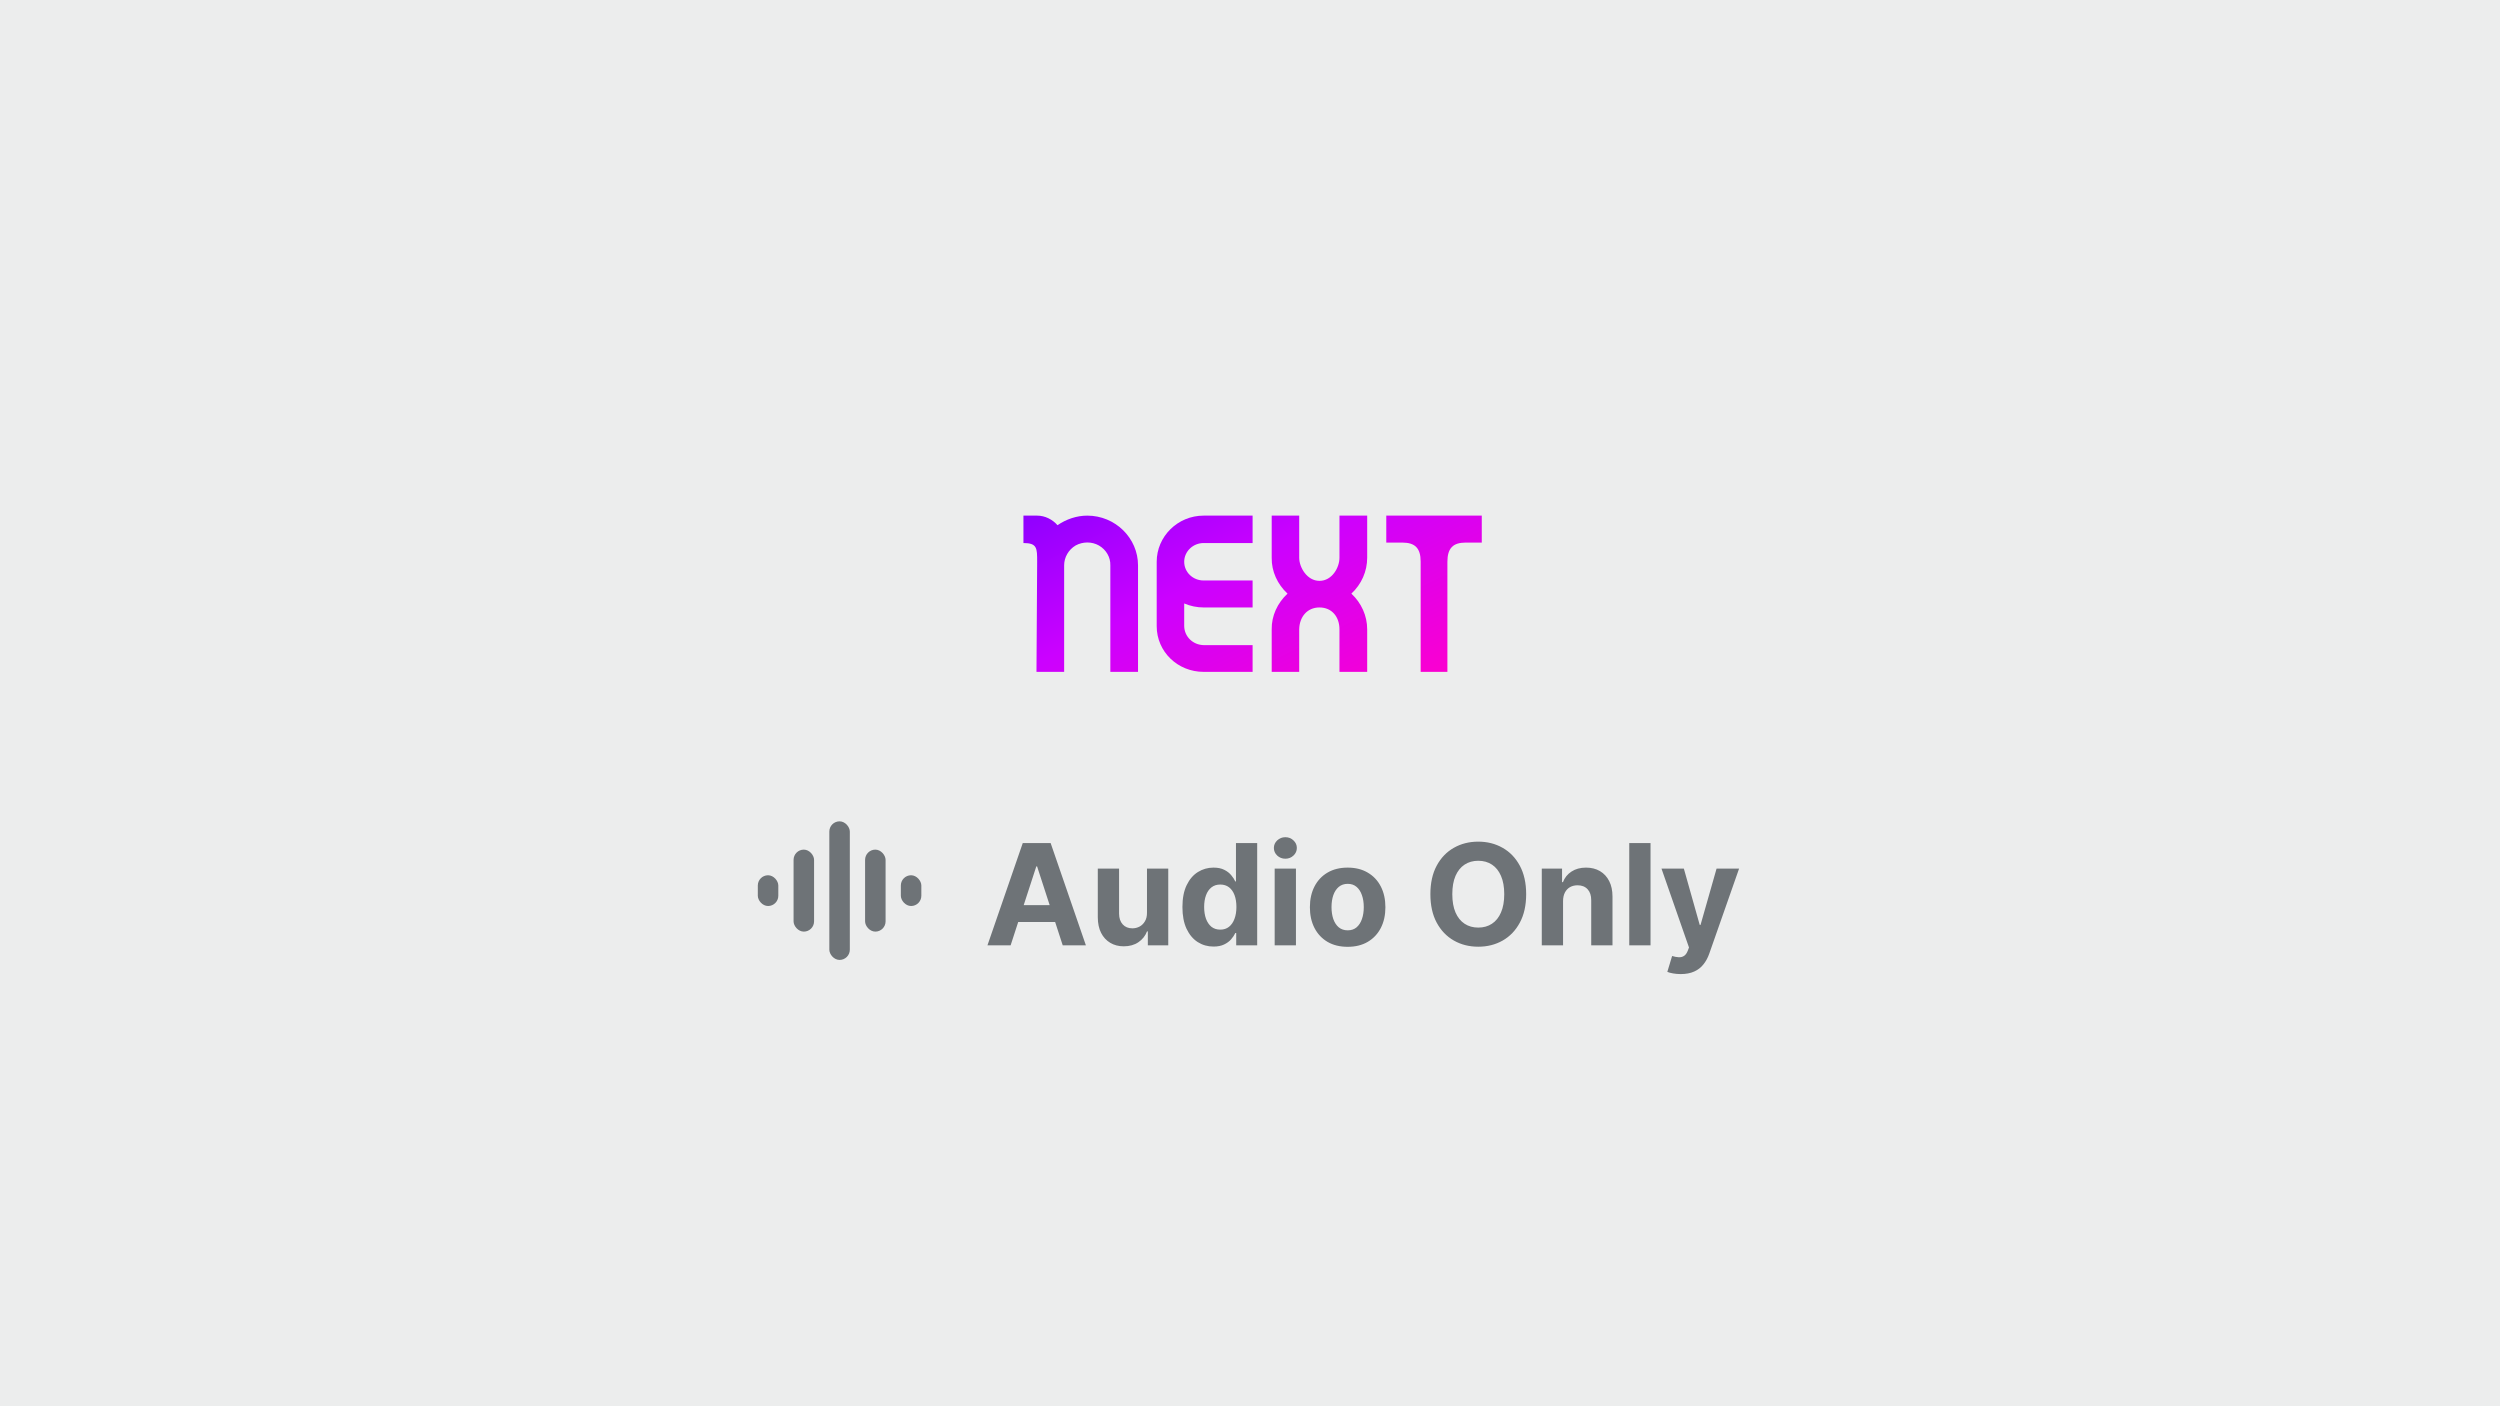 <svg width="320" height="180" viewBox="0 0 320 180" fill="none" xmlns="http://www.w3.org/2000/svg">
<rect width="320" height="180" fill="#ECEDED"/>
<g clip-path="url(#clip0_960_137525)">
<path d="M135.362 67.227C136.474 66.457 137.821 66 139.168 66C142.768 66 145.667 68.882 145.667 72.362V86H142.124V72.362C142.154 71.335 141.597 70.365 140.661 69.823C139.753 69.31 138.611 69.31 137.675 69.823C136.767 70.365 136.211 71.335 136.211 72.362V86H132.669L132.756 71.906C132.756 70.156 132.756 69.509 131 69.509V66H132.756C133.752 66 134.718 66.485 135.362 67.227Z" fill="url(#paint0_linear_960_137525)"/>
<path d="M154.071 69.509H160.333V66H154.071C150.727 66 148.058 68.682 148.058 71.906V80.151C148.058 83.404 150.727 86 154.071 86H160.333V82.576H154.071C152.693 82.548 151.607 81.492 151.578 80.151V77.241C152.37 77.584 153.221 77.755 154.071 77.755H160.333V74.302H154.071C152.693 74.302 151.578 73.247 151.578 71.906C151.578 70.593 152.693 69.509 154.071 69.509Z" fill="url(#paint1_linear_960_137525)"/>
<path d="M175 71.392V66H171.451V71.392C171.451 72.648 170.502 74.35 168.889 74.35C167.3 74.35 166.298 72.62 166.298 71.392V66H162.778V71.392C162.748 73.133 163.511 74.787 164.802 75.986C163.511 77.184 162.748 78.839 162.778 80.551V86H166.298V80.551C166.327 78.981 167.305 77.755 168.889 77.755C170.502 77.755 171.451 78.981 171.451 80.551V86H175V80.551C175 78.839 174.267 77.184 172.976 75.986C174.267 74.787 175 73.133 175 71.392Z" fill="url(#paint2_linear_960_137525)"/>
<path d="M177.444 69.452V66H189.667V69.452H187.584C186 69.452 185.267 70.165 185.267 71.906V86H181.844V71.877C181.844 70.159 181.111 69.452 179.512 69.452H177.444Z" fill="url(#paint3_linear_960_137525)"/>
</g>
<path d="M129.36 121H126.395L130.914 107.909H134.481L138.993 121H136.027L132.748 110.901H132.646L129.36 121ZM129.175 115.854H136.181V118.015H129.175V115.854ZM146.814 116.82V111.182H149.537V121H146.923V119.217H146.82C146.599 119.792 146.23 120.254 145.715 120.604C145.203 120.953 144.579 121.128 143.842 121.128C143.185 121.128 142.608 120.979 142.109 120.68C141.611 120.382 141.221 119.958 140.94 119.408C140.663 118.859 140.522 118.2 140.518 117.433V111.182H143.241V116.947C143.245 117.527 143.401 117.985 143.707 118.322C144.014 118.658 144.425 118.827 144.941 118.827C145.269 118.827 145.576 118.752 145.862 118.603C146.147 118.45 146.377 118.224 146.552 117.925C146.731 117.627 146.818 117.259 146.814 116.82ZM155.333 121.16C154.587 121.16 153.912 120.968 153.307 120.585C152.706 120.197 152.229 119.628 151.875 118.878C151.525 118.124 151.351 117.199 151.351 116.104C151.351 114.979 151.532 114.043 151.894 113.298C152.256 112.548 152.738 111.987 153.339 111.616C153.944 111.241 154.606 111.054 155.327 111.054C155.876 111.054 156.334 111.148 156.701 111.335C157.072 111.518 157.37 111.749 157.596 112.026C157.826 112.298 158.001 112.567 158.12 112.831H158.203V107.909H160.92V121H158.235V119.428H158.12C157.992 119.7 157.811 119.971 157.577 120.239C157.346 120.504 157.046 120.723 156.675 120.898C156.309 121.072 155.861 121.16 155.333 121.16ZM156.196 118.993C156.635 118.993 157.006 118.874 157.308 118.635C157.615 118.392 157.849 118.053 158.011 117.619C158.177 117.184 158.261 116.675 158.261 116.091C158.261 115.507 158.18 115 158.018 114.57C157.856 114.139 157.621 113.807 157.314 113.572C157.008 113.338 156.635 113.221 156.196 113.221C155.748 113.221 155.371 113.342 155.064 113.585C154.758 113.828 154.525 114.165 154.368 114.595C154.21 115.026 154.131 115.524 154.131 116.091C154.131 116.662 154.21 117.167 154.368 117.606C154.53 118.04 154.762 118.381 155.064 118.629C155.371 118.871 155.748 118.993 156.196 118.993ZM163.158 121V111.182H165.881V121H163.158ZM164.526 109.916C164.121 109.916 163.774 109.782 163.484 109.513C163.199 109.241 163.056 108.915 163.056 108.536C163.056 108.161 163.199 107.839 163.484 107.57C163.774 107.298 164.121 107.161 164.526 107.161C164.931 107.161 165.276 107.298 165.562 107.57C165.852 107.839 165.996 108.161 165.996 108.536C165.996 108.915 165.852 109.241 165.562 109.513C165.276 109.782 164.931 109.916 164.526 109.916ZM172.499 121.192C171.506 121.192 170.647 120.981 169.923 120.559C169.203 120.133 168.647 119.54 168.254 118.782C167.862 118.019 167.666 117.135 167.666 116.129C167.666 115.115 167.862 114.229 168.254 113.47C168.647 112.707 169.203 112.115 169.923 111.693C170.647 111.267 171.506 111.054 172.499 111.054C173.492 111.054 174.348 111.267 175.068 111.693C175.793 112.115 176.351 112.707 176.743 113.47C177.135 114.229 177.331 115.115 177.331 116.129C177.331 117.135 177.135 118.019 176.743 118.782C176.351 119.54 175.793 120.133 175.068 120.559C174.348 120.981 173.492 121.192 172.499 121.192ZM172.512 119.082C172.963 119.082 173.34 118.955 173.643 118.699C173.946 118.439 174.174 118.085 174.327 117.638C174.485 117.19 174.563 116.681 174.563 116.11C174.563 115.539 174.485 115.03 174.327 114.582C174.174 114.135 173.946 113.781 173.643 113.521C173.34 113.261 172.963 113.131 172.512 113.131C172.056 113.131 171.672 113.261 171.361 113.521C171.054 113.781 170.822 114.135 170.664 114.582C170.511 115.03 170.434 115.539 170.434 116.11C170.434 116.681 170.511 117.19 170.664 117.638C170.822 118.085 171.054 118.439 171.361 118.699C171.672 118.955 172.056 119.082 172.512 119.082ZM195.349 114.455C195.349 115.882 195.078 117.097 194.537 118.098C194 119.099 193.267 119.864 192.338 120.393C191.413 120.917 190.374 121.179 189.219 121.179C188.055 121.179 187.011 120.915 186.087 120.386C185.162 119.858 184.431 119.093 183.894 118.092C183.357 117.09 183.089 115.878 183.089 114.455C183.089 113.027 183.357 111.812 183.894 110.811C184.431 109.81 185.162 109.047 186.087 108.523C187.011 107.994 188.055 107.73 189.219 107.73C190.374 107.73 191.413 107.994 192.338 108.523C193.267 109.047 194 109.81 194.537 110.811C195.078 111.812 195.349 113.027 195.349 114.455ZM192.543 114.455C192.543 113.53 192.404 112.75 192.127 112.115C191.854 111.48 191.469 110.999 190.97 110.67C190.472 110.342 189.888 110.178 189.219 110.178C188.55 110.178 187.966 110.342 187.467 110.67C186.969 110.999 186.581 111.48 186.304 112.115C186.031 112.75 185.895 113.53 185.895 114.455C185.895 115.379 186.031 116.159 186.304 116.794C186.581 117.429 186.969 117.911 187.467 118.239C187.966 118.567 188.55 118.731 189.219 118.731C189.888 118.731 190.472 118.567 190.97 118.239C191.469 117.911 191.854 117.429 192.127 116.794C192.404 116.159 192.543 115.379 192.543 114.455ZM200.071 115.324V121H197.348V111.182H199.943V112.914H200.058C200.275 112.343 200.64 111.891 201.151 111.559C201.663 111.222 202.283 111.054 203.011 111.054C203.693 111.054 204.288 111.203 204.795 111.501C205.302 111.8 205.696 112.226 205.977 112.78C206.258 113.33 206.399 113.986 206.399 114.749V121H203.676V115.234C203.68 114.634 203.527 114.165 203.216 113.828C202.905 113.487 202.476 113.317 201.931 113.317C201.564 113.317 201.241 113.396 200.959 113.553C200.682 113.711 200.465 113.941 200.307 114.244C200.154 114.542 200.075 114.902 200.071 115.324ZM211.268 107.909V121H208.545V107.909H211.268ZM215.131 124.682C214.785 124.682 214.462 124.654 214.159 124.599C213.861 124.548 213.614 124.482 213.417 124.401L214.031 122.368C214.351 122.466 214.638 122.519 214.894 122.528C215.154 122.536 215.378 122.477 215.565 122.349C215.757 122.221 215.913 122.004 216.032 121.697L216.192 121.281L212.67 111.182H215.533L217.566 118.392H217.668L219.72 111.182H222.603L218.787 122.061C218.604 122.589 218.354 123.05 218.039 123.442C217.728 123.838 217.334 124.143 216.856 124.356C216.379 124.573 215.804 124.682 215.131 124.682Z" fill="#6E7377"/>
<rect x="97" y="112.033" width="2.624" height="3.936" rx="1.312" fill="#6E7377"/>
<rect x="101.577" y="108.752" width="2.624" height="10.495" rx="1.312" fill="#6E7377"/>
<rect x="106.154" y="105.131" width="2.624" height="17.74" rx="1.312" fill="#6E7377"/>
<rect x="110.731" y="108.752" width="2.624" height="10.495" rx="1.312" fill="#6E7377"/>
<rect x="115.308" y="112.033" width="2.624" height="3.936" rx="1.312" fill="#6E7377"/>
<defs>
<linearGradient id="paint0_linear_960_137525" x1="136.042" y1="39.25" x2="165.226" y2="98.117" gradientUnits="userSpaceOnUse">
<stop offset="0.259" stop-color="#7F00FF"/>
<stop offset="0.599" stop-color="#CB01FF"/>
<stop offset="1" stop-color="#FF00CC"/>
</linearGradient>
<linearGradient id="paint1_linear_960_137525" x1="136.042" y1="39.25" x2="165.226" y2="98.117" gradientUnits="userSpaceOnUse">
<stop offset="0.259" stop-color="#7F00FF"/>
<stop offset="0.599" stop-color="#CB01FF"/>
<stop offset="1" stop-color="#FF00CC"/>
</linearGradient>
<linearGradient id="paint2_linear_960_137525" x1="136.042" y1="39.25" x2="165.226" y2="98.117" gradientUnits="userSpaceOnUse">
<stop offset="0.259" stop-color="#7F00FF"/>
<stop offset="0.599" stop-color="#CB01FF"/>
<stop offset="1" stop-color="#FF00CC"/>
</linearGradient>
<linearGradient id="paint3_linear_960_137525" x1="136.042" y1="39.25" x2="165.226" y2="98.117" gradientUnits="userSpaceOnUse">
<stop offset="0.259" stop-color="#7F00FF"/>
<stop offset="0.599" stop-color="#CB01FF"/>
<stop offset="1" stop-color="#FF00CC"/>
</linearGradient>
<clipPath id="clip0_960_137525">
<rect width="58.667" height="20" fill="white" transform="translate(131 66)"/>
</clipPath>
</defs>
</svg>
